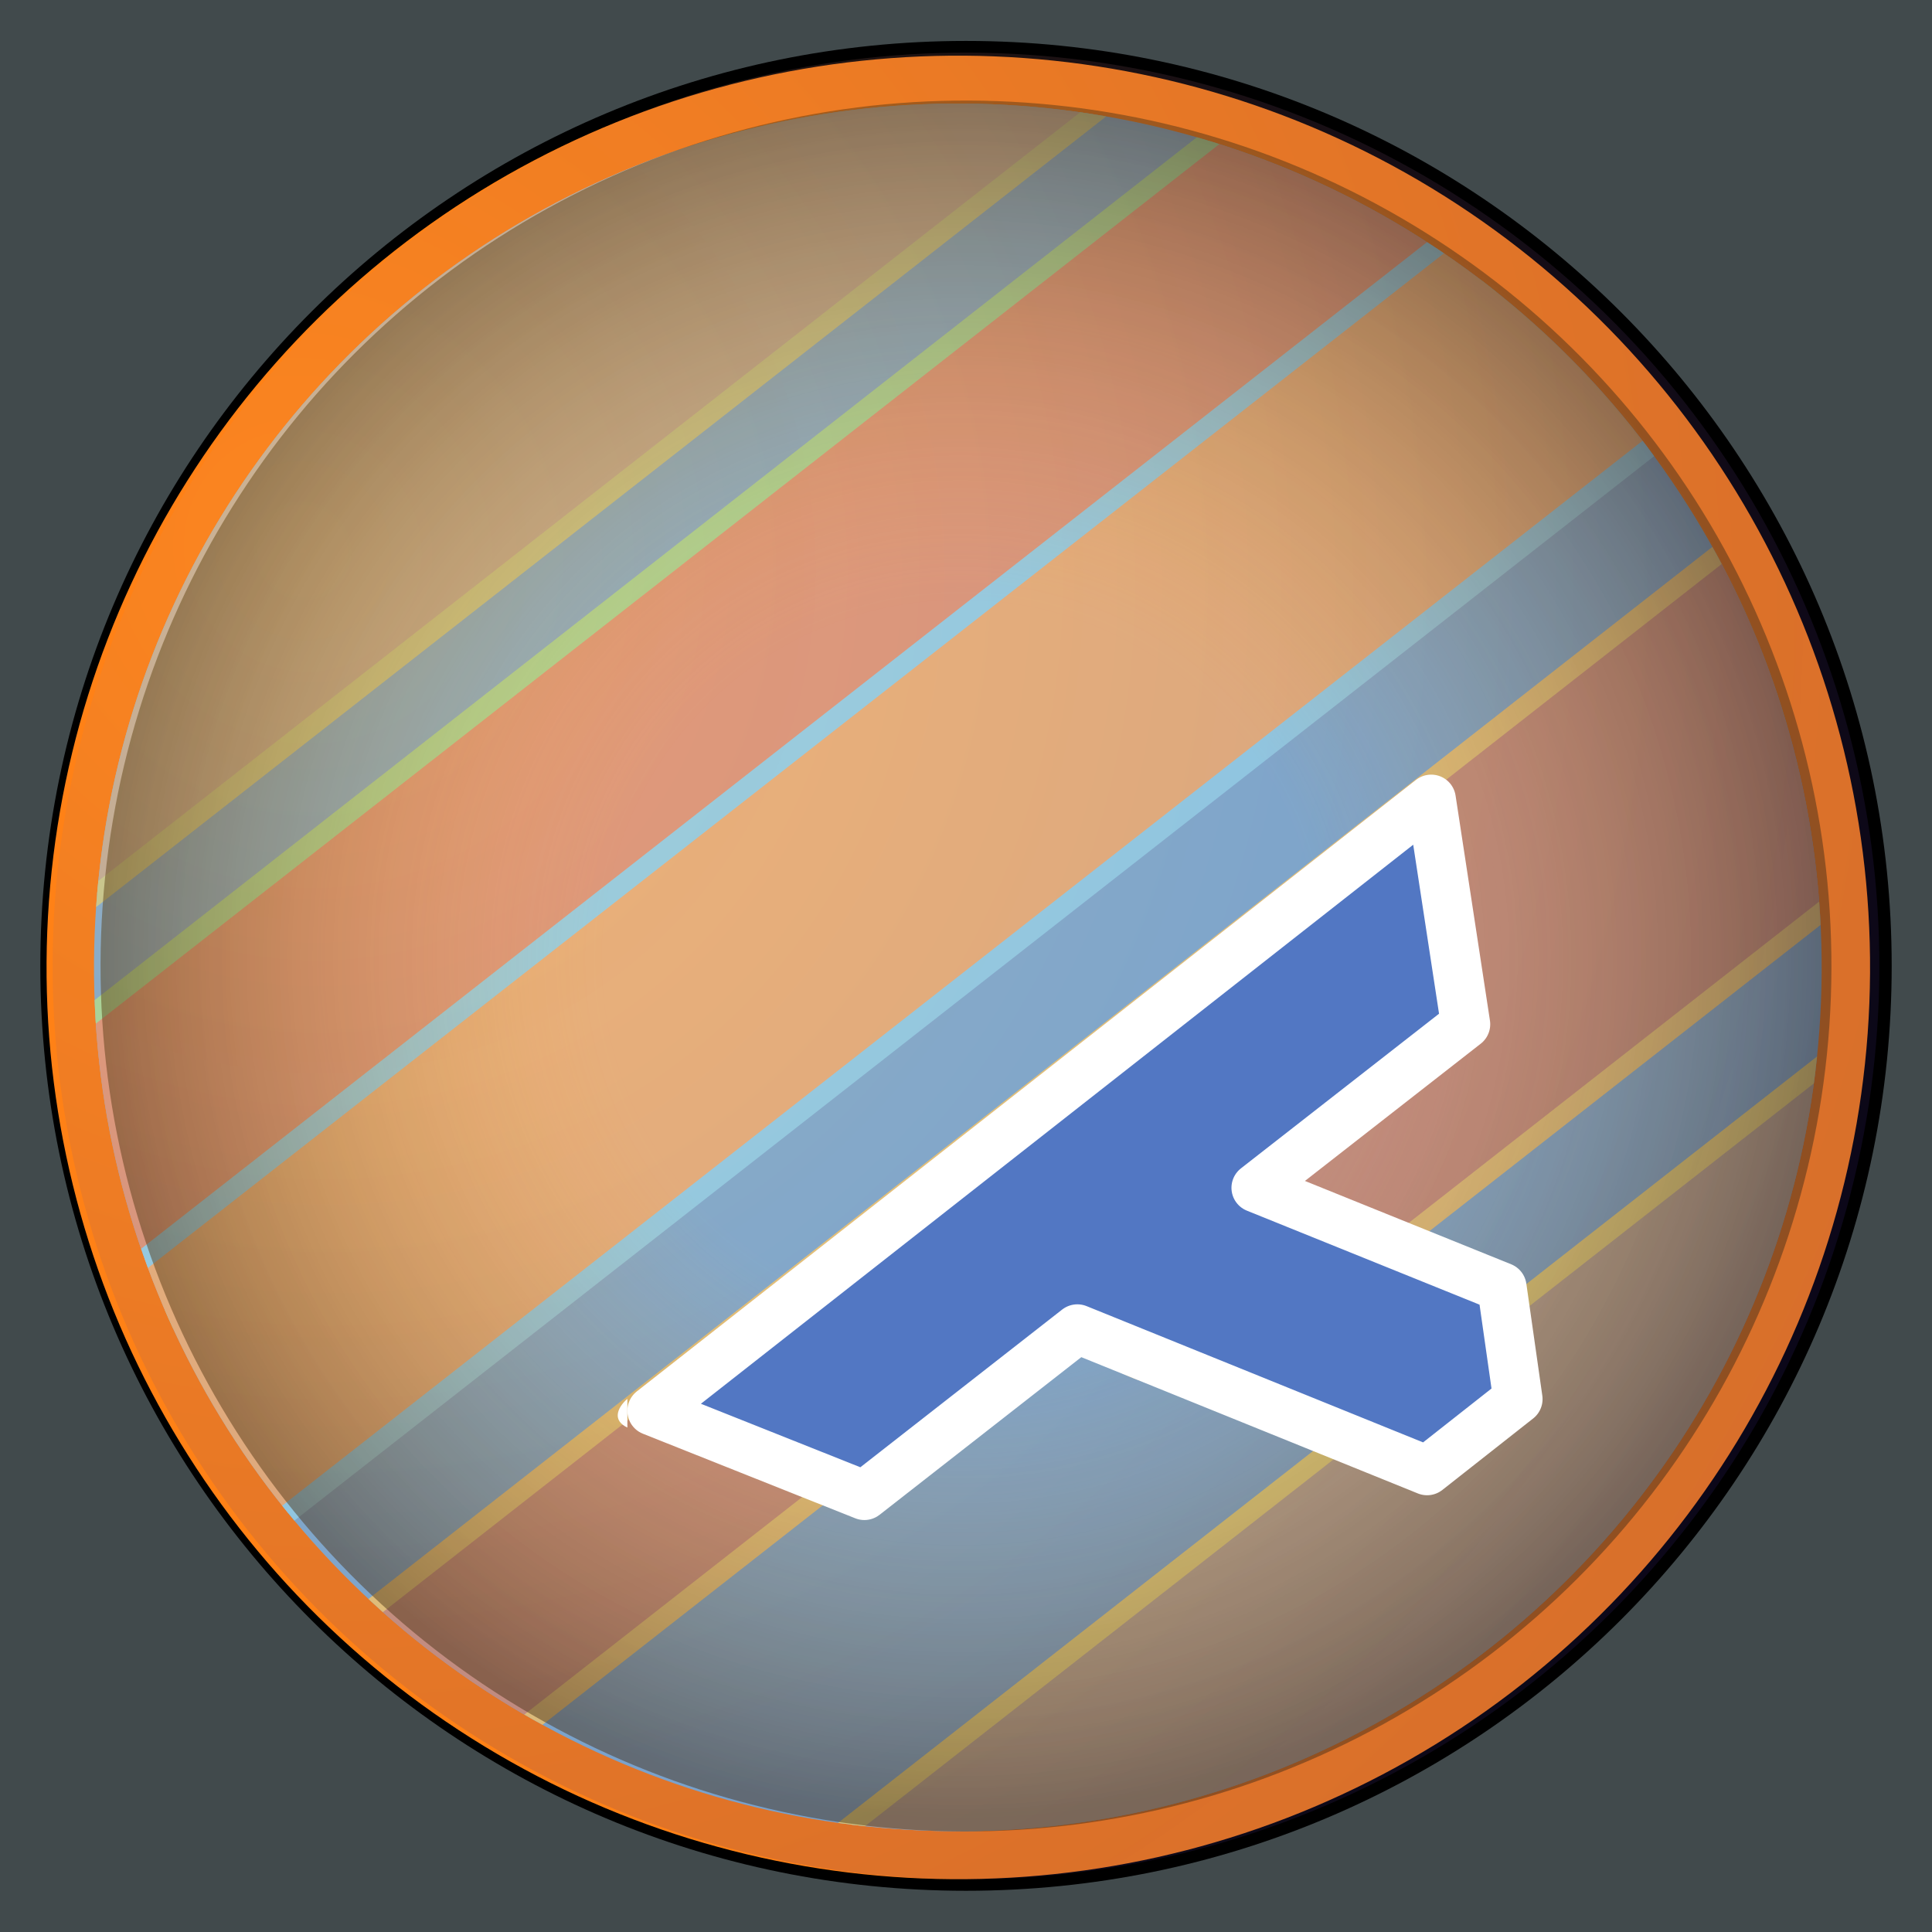 <?xml version="1.0" encoding="UTF-8" standalone="no"?>
<!-- Created with Inkscape (http://www.inkscape.org/) -->

<svg
   width="48"
   height="48"
   viewBox="0 0 12.7 12.7"
   version="1.1"
   id="svg13353"
   xml:space="preserve"
   inkscape:version="1.2.2 (b0a8486541, 2022-12-01)"
   sodipodi:docname="jovian.svg"
   inkscape:export-filename="jovian.png"
   inkscape:export-xdpi="1024"
   inkscape:export-ydpi="1024"
   xmlns:inkscape="http://www.inkscape.org/namespaces/inkscape"
   xmlns:sodipodi="http://sodipodi.sourceforge.net/DTD/sodipodi-0.dtd"
   xmlns:xlink="http://www.w3.org/1999/xlink"
   xmlns="http://www.w3.org/2000/svg"
   xmlns:svg="http://www.w3.org/2000/svg"><rect x="0" y="0" width="12.7" height="12.7" fill="#808080" stroke="none"/><sodipodi:namedview
     id="namedview13355"
     pagecolor="#ffffff"
     bordercolor="#f94cff"
     borderopacity="1"
     inkscape:showpageshadow="false"
     inkscape:pageopacity="0"
     inkscape:pagecheckerboard="false"
     inkscape:deskcolor="#000000"
     inkscape:document-units="px"
     showgrid="false"
     showguides="false"
     inkscape:zoom="8"
     inkscape:cx="29.4375"
     inkscape:cy="46.125"
     inkscape:window-width="1920"
     inkscape:window-height="1024"
     inkscape:window-x="0"
     inkscape:window-y="0"
     inkscape:window-maximized="1"
     inkscape:current-layer="layer5"><sodipodi:guide
       position="59.79,2.134"
       orientation="0,-1"
       id="guide13538"
       inkscape:locked="false" /><sodipodi:guide
       position="-16.296,-75.62"
       orientation="1,0"
       id="guide13540"
       inkscape:locked="false" /><sodipodi:guide
       position="58.288,-147.033"
       orientation="0,-1"
       id="guide19616"
       inkscape:locked="false" /><sodipodi:guide
       position="240.24,-84.985"
       orientation="0,-1"
       id="guide19618"
       inkscape:locked="false" /><sodipodi:guide
       position="78.838,-84.985"
       orientation="0.646,-0.764"
       id="guide19620"
       inkscape:locked="false" /></sodipodi:namedview><defs
     id="defs13350"><linearGradient
       inkscape:collect="always"
       id="linearGradient8707"><stop
         style="stop-color:#f3943f;stop-opacity:0.204;"
         offset="0"
         id="stop8701" /><stop
         style="stop-color:#120d8a;stop-opacity:0.196;"
         offset="1"
         id="stop8705" /></linearGradient><clipPath
       clipPathUnits="userSpaceOnUse"
       id="clipPath48325"><circle
         style="fill:#ffffff;fill-opacity:1;stroke:none;stroke-width:1;stroke-linecap:round;stroke-dasharray:none;stroke-dashoffset:14.513;stroke-opacity:1;paint-order:fill markers stroke"
         id="circle48327"
         cx="169.574"
         cy="-203.046"
         r="74.584" /></clipPath><clipPath
       clipPathUnits="userSpaceOnUse"
       id="clipPath5960"><g
         id="g5964"
         transform="matrix(0.77,0.654,-0.654,0.77,641.513,-62.219)"
         style="fill:#000000;fill-opacity:1;stroke-width:0.99"><circle
           style="fill:#000000;fill-opacity:1;stroke:#000000;stroke-width:7.026;stroke-linecap:round;stroke-dasharray:none;stroke-dashoffset:14.513;stroke-opacity:1;paint-order:fill markers stroke"
           id="circle5962"
           cx="133.498"
           cy="143.54"
           r="75.534" /></g></clipPath><clipPath
       clipPathUnits="userSpaceOnUse"
       id="clipPath5960-7"><g
         id="g5964-5"
         transform="matrix(0.77,0.654,-0.654,0.77,641.513,-62.219)"
         style="fill:#000000;fill-opacity:1;stroke-width:0.99"><circle
           style="fill:#000000;fill-opacity:1;stroke:#000000;stroke-width:7.026;stroke-linecap:round;stroke-dasharray:none;stroke-dashoffset:14.513;stroke-opacity:1;paint-order:fill markers stroke"
           id="circle5962-3"
           cx="133.498"
           cy="143.54"
           r="75.534" /></g></clipPath><clipPath
       clipPathUnits="userSpaceOnUse"
       id="clipPath5960-7-5"><g
         id="g5964-5-6"
         transform="matrix(0.77,0.654,-0.654,0.77,641.513,-62.219)"
         style="fill:#000000;fill-opacity:1;stroke-width:0.99"><circle
           style="fill:#000000;fill-opacity:1;stroke:#000000;stroke-width:7.026;stroke-linecap:round;stroke-dasharray:none;stroke-dashoffset:14.513;stroke-opacity:1;paint-order:fill markers stroke"
           id="circle5962-3-2"
           cx="133.498"
           cy="143.54"
           r="75.534" /></g></clipPath><radialGradient
       inkscape:collect="always"
       xlink:href="#linearGradient75074"
       id="radialGradient75076"
       cx="108.288"
       cy="135.652"
       fx="108.288"
       fy="135.652"
       r="75.5"
       gradientUnits="userSpaceOnUse"
       gradientTransform="matrix(0.075,0,0,0.075,50.182,44.066)" /><linearGradient
       inkscape:collect="always"
       id="linearGradient75074"><stop
         style="stop-color:#000000;stop-opacity:0;"
         offset="0"
         id="stop75070" /><stop
         style="stop-color:#ffbb3b;stop-opacity:0;"
         offset="0.414"
         id="stop75080" /><stop
         style="stop-color:#3e2b00;stop-opacity:0.479;"
         offset="1"
         id="stop75072" /></linearGradient><radialGradient
       inkscape:collect="always"
       xlink:href="#linearGradient8707"
       id="radialGradient75076-9"
       cx="47.507"
       cy="118.7"
       fx="47.507"
       fy="118.7"
       r="75.5"
       gradientUnits="userSpaceOnUse"
       gradientTransform="matrix(0.096,0.153,-0.147,0.092,66.773,33.525)" /></defs><g
     inkscape:label="Jovian"
     inkscape:groupmode="layer"
     id="layer1"
     transform="translate(-50,-50)"
     style="display:inline"><g
       inkscape:groupmode="layer"
       id="layer7"
       inkscape:label="Planet Back"
       transform="translate(1.1041667e-6)"
       sodipodi:insensitive="true"
       style="display:inline"><circle
         style="display:inline;fill:#000000;fill-opacity:1;stroke:none;stroke-width:0.533;stroke-linecap:round;stroke-dasharray:none;stroke-dashoffset:14.513;stroke-opacity:1;paint-order:stroke fill markers"
         id="path13542-3-6"
         cx="58.341"
         cy="54.286"
         r="6.099"
         transform="rotate(2.062)" /></g><g
       inkscape:groupmode="layer"
       id="layer4"
       inkscape:label="Planet"
       transform="translate(1.1041667e-6)"
       style="display:inline"
       sodipodi:insensitive="true"><g
         id="g64776"
         transform="matrix(0.076,0.003,-0.003,0.076,48.486,45.484)"><g
           id="g49132"
           transform="translate(-4.3794517e-6,3.17)"><circle
             style="fill:#4dc1ff;fill-opacity:0.563;stroke:#ff8116;stroke-width:6.6;stroke-linecap:round;stroke-dasharray:none;stroke-dashoffset:14.513;stroke-opacity:1;paint-order:stroke fill markers"
             id="path13542-3"
             cx="108.288"
             cy="135.652"
             r="75.5" /><g
             id="use48323"
             transform="matrix(0.746,-0.633,0.633,0.746,-462.819,446.206)"
             style="fill:#ffffff;fill-opacity:1;stroke:none"
             clip-path="url(#clipPath5960-7-5)"><rect
               style="fill:#7ebae4;fill-opacity:1;stroke:none;stroke-width:1.7;stroke-linecap:round;stroke-dasharray:none;stroke-dashoffset:14.513;stroke-opacity:1;paint-order:fill markers stroke"
               id="rect5783"
               width="225.947"
               height="206.662"
               x="537.555"
               y="32.322" /><rect
               style="fill:#c3baa8;fill-opacity:1;stroke:#cad99d;stroke-width:1.7;stroke-linecap:round;stroke-dasharray:none;stroke-dashoffset:14.513;stroke-opacity:1;paint-order:fill markers stroke"
               id="rect5785"
               width="225.947"
               height="51.327"
               x="537.555"
               y="32.322" /><rect
               style="fill:#c3b69d;fill-opacity:1;stroke:#f6e880;stroke-width:1.7;stroke-linecap:round;stroke-dasharray:none;stroke-dashoffset:14.513;stroke-opacity:1;paint-order:fill markers stroke"
               id="rect5787"
               width="225.947"
               height="49.536"
               x="537.555"
               y="189.447" /><g
               id="g5791"
               style="fill:#d49c86;fill-opacity:1;stroke-width:1.227;stroke-dasharray:none"
               transform="matrix(1.385,-5.953217e-7,-5.953219e-7,1.385,-250.737,-49.308)"><path
                 id="path5789"
                 style="fill:#d49c86;fill-opacity:1;stroke:#f6d880;stroke-width:1.227;stroke-linecap:round;stroke-dasharray:none;stroke-dashoffset:14.513;stroke-opacity:1;paint-order:fill markers stroke"
                 d="m 758.552,144.516 c -1.393,-1.149 -3.181,-1.837 -5.136,-1.837 l -21.343,-1.7e-4 -55.285,2e-5 -25.991,1e-5 c -8.1e-4,0 -0.002,-7e-5 -0.002,-7e-5 l -81.81,2.2e-4 2e-4,11.934 73.746,-1.2e-4 -10e-5,2.012 c 0,4.469 3.598,8.066 8.066,8.066 l 102.619,-1e-4 c 4.469,0 8.066,-3.597 8.066,-8.066 l 1.7e-4,-5.88 c 0,-2.514 -1.138,-4.751 -2.93,-6.229 z" /></g><rect
               style="fill:#e5a186;fill-opacity:1;stroke:#a6eba9;stroke-width:1.7;stroke-linecap:round;stroke-dasharray:none;stroke-dashoffset:14.513;stroke-opacity:1;paint-order:fill markers stroke"
               id="rect5793"
               width="225.947"
               height="25.387"
               x="537.555"
               y="91.737" /><rect
               style="fill:#f3be85;fill-opacity:1;stroke:#92e1ff;stroke-width:1.7;stroke-linecap:round;stroke-dasharray:none;stroke-dashoffset:14.513;stroke-opacity:1;paint-order:fill markers stroke"
               id="rect5795"
               width="225.947"
               height="25.553"
               x="537.555"
               y="111.566" /></g></g></g></g><g
       inkscape:groupmode="layer"
       id="layer3"
       inkscape:label="Pop"
       style="display:inline"
       sodipodi:insensitive="true"><circle
         style="fill:url(#radialGradient75076);fill-opacity:1;stroke:none;stroke-width:0.503;stroke-linecap:round;stroke-dasharray:none;stroke-dashoffset:14.513;stroke-opacity:1;paint-order:stroke fill markers"
         id="path13542-4"
         cx="58.341"
         cy="54.286"
         r="5.689"
         transform="rotate(2.062)" /></g><g
       inkscape:groupmode="layer"
       id="layer8"
       inkscape:label="Pop2"
       transform="translate(1.1041667e-6)"
       style="display:inline"
       sodipodi:insensitive="true"><circle
         style="display:inline;fill:url(#radialGradient75076-9);fill-opacity:1;stroke:none;stroke-width:0.531;stroke-linecap:round;stroke-dasharray:none;stroke-dashoffset:14.513;stroke-opacity:1;paint-order:stroke fill markers"
         id="path13542-4-0"
         cx="58.341"
         cy="54.286"
         r="6.004"
         transform="rotate(2.062)" /></g><g
       inkscape:groupmode="layer"
       id="layer5"
       inkscape:label="Lambda"
       transform="translate(1.1041667e-6)"
       style="display:inline"><path
         sodipodi:nodetypes="cccccccccc"
         inkscape:connector-curvature="0"
         id="use4877-7"
         d="m 54.286,59.274 5.122,-4.02 0.226,1.479 -1.377,1.075 1.616,0.653 0.105,0.736 -0.597,0.47 -2.299,-0.931 -1.4,1.094 z"
         style="color:#000000;clip-rule:nonzero;display:inline;overflow:visible;visibility:visible;isolation:auto;mix-blend-mode:normal;color-interpolation:sRGB;color-interpolation-filters:linearRGB;solid-color:#000000;solid-opacity:1;fill:#5277c3;fill-opacity:1;fill-rule:evenodd;stroke:#ffffff;stroke-width:0.324;stroke-linecap:butt;stroke-linejoin:round;stroke-miterlimit:4;stroke-dasharray:none;stroke-dashoffset:0;stroke-opacity:1;paint-order:stroke fill markers;color-rendering:auto;image-rendering:auto;shape-rendering:auto;text-rendering:auto;enable-background:accumulate" /><path
         style="fill:#ffffff;fill-opacity:1;stroke:none;stroke-width:6.6;stroke-linecap:round;stroke-linejoin:round;stroke-dashoffset:14.513;stroke-opacity:1;paint-order:stroke fill markers"
         d="m 54.124,59.195 c -0.071,0.063 -0.097,0.144 0,0.189 z"
         id="path11001"
         sodipodi:nodetypes="ccc" /></g></g><g
     inkscape:groupmode="layer"
     id="layer2"
     inkscape:label="Matte"
     style="display:inline"
     sodipodi:insensitive="true"><path
       id="rect314"
       style="fill:#414a4c;fill-opacity:1;stroke-width:3.788;stroke-linecap:round;stroke-linejoin:round;stroke-dashoffset:14.513;paint-order:stroke fill markers"
       d="M 0,0 V 12.7 H 12.7 V 0 Z M 6.35,0.269 C 9.711,0.269 12.435,2.989 12.435,6.35 12.435,9.711 9.711,12.429 6.35,12.429 2.989,12.429 0.265,9.711 0.265,6.35 0.265,2.989 2.989,0.269 6.35,0.269 Z"
       sodipodi:nodetypes="cccccsssss" /></g></svg>
